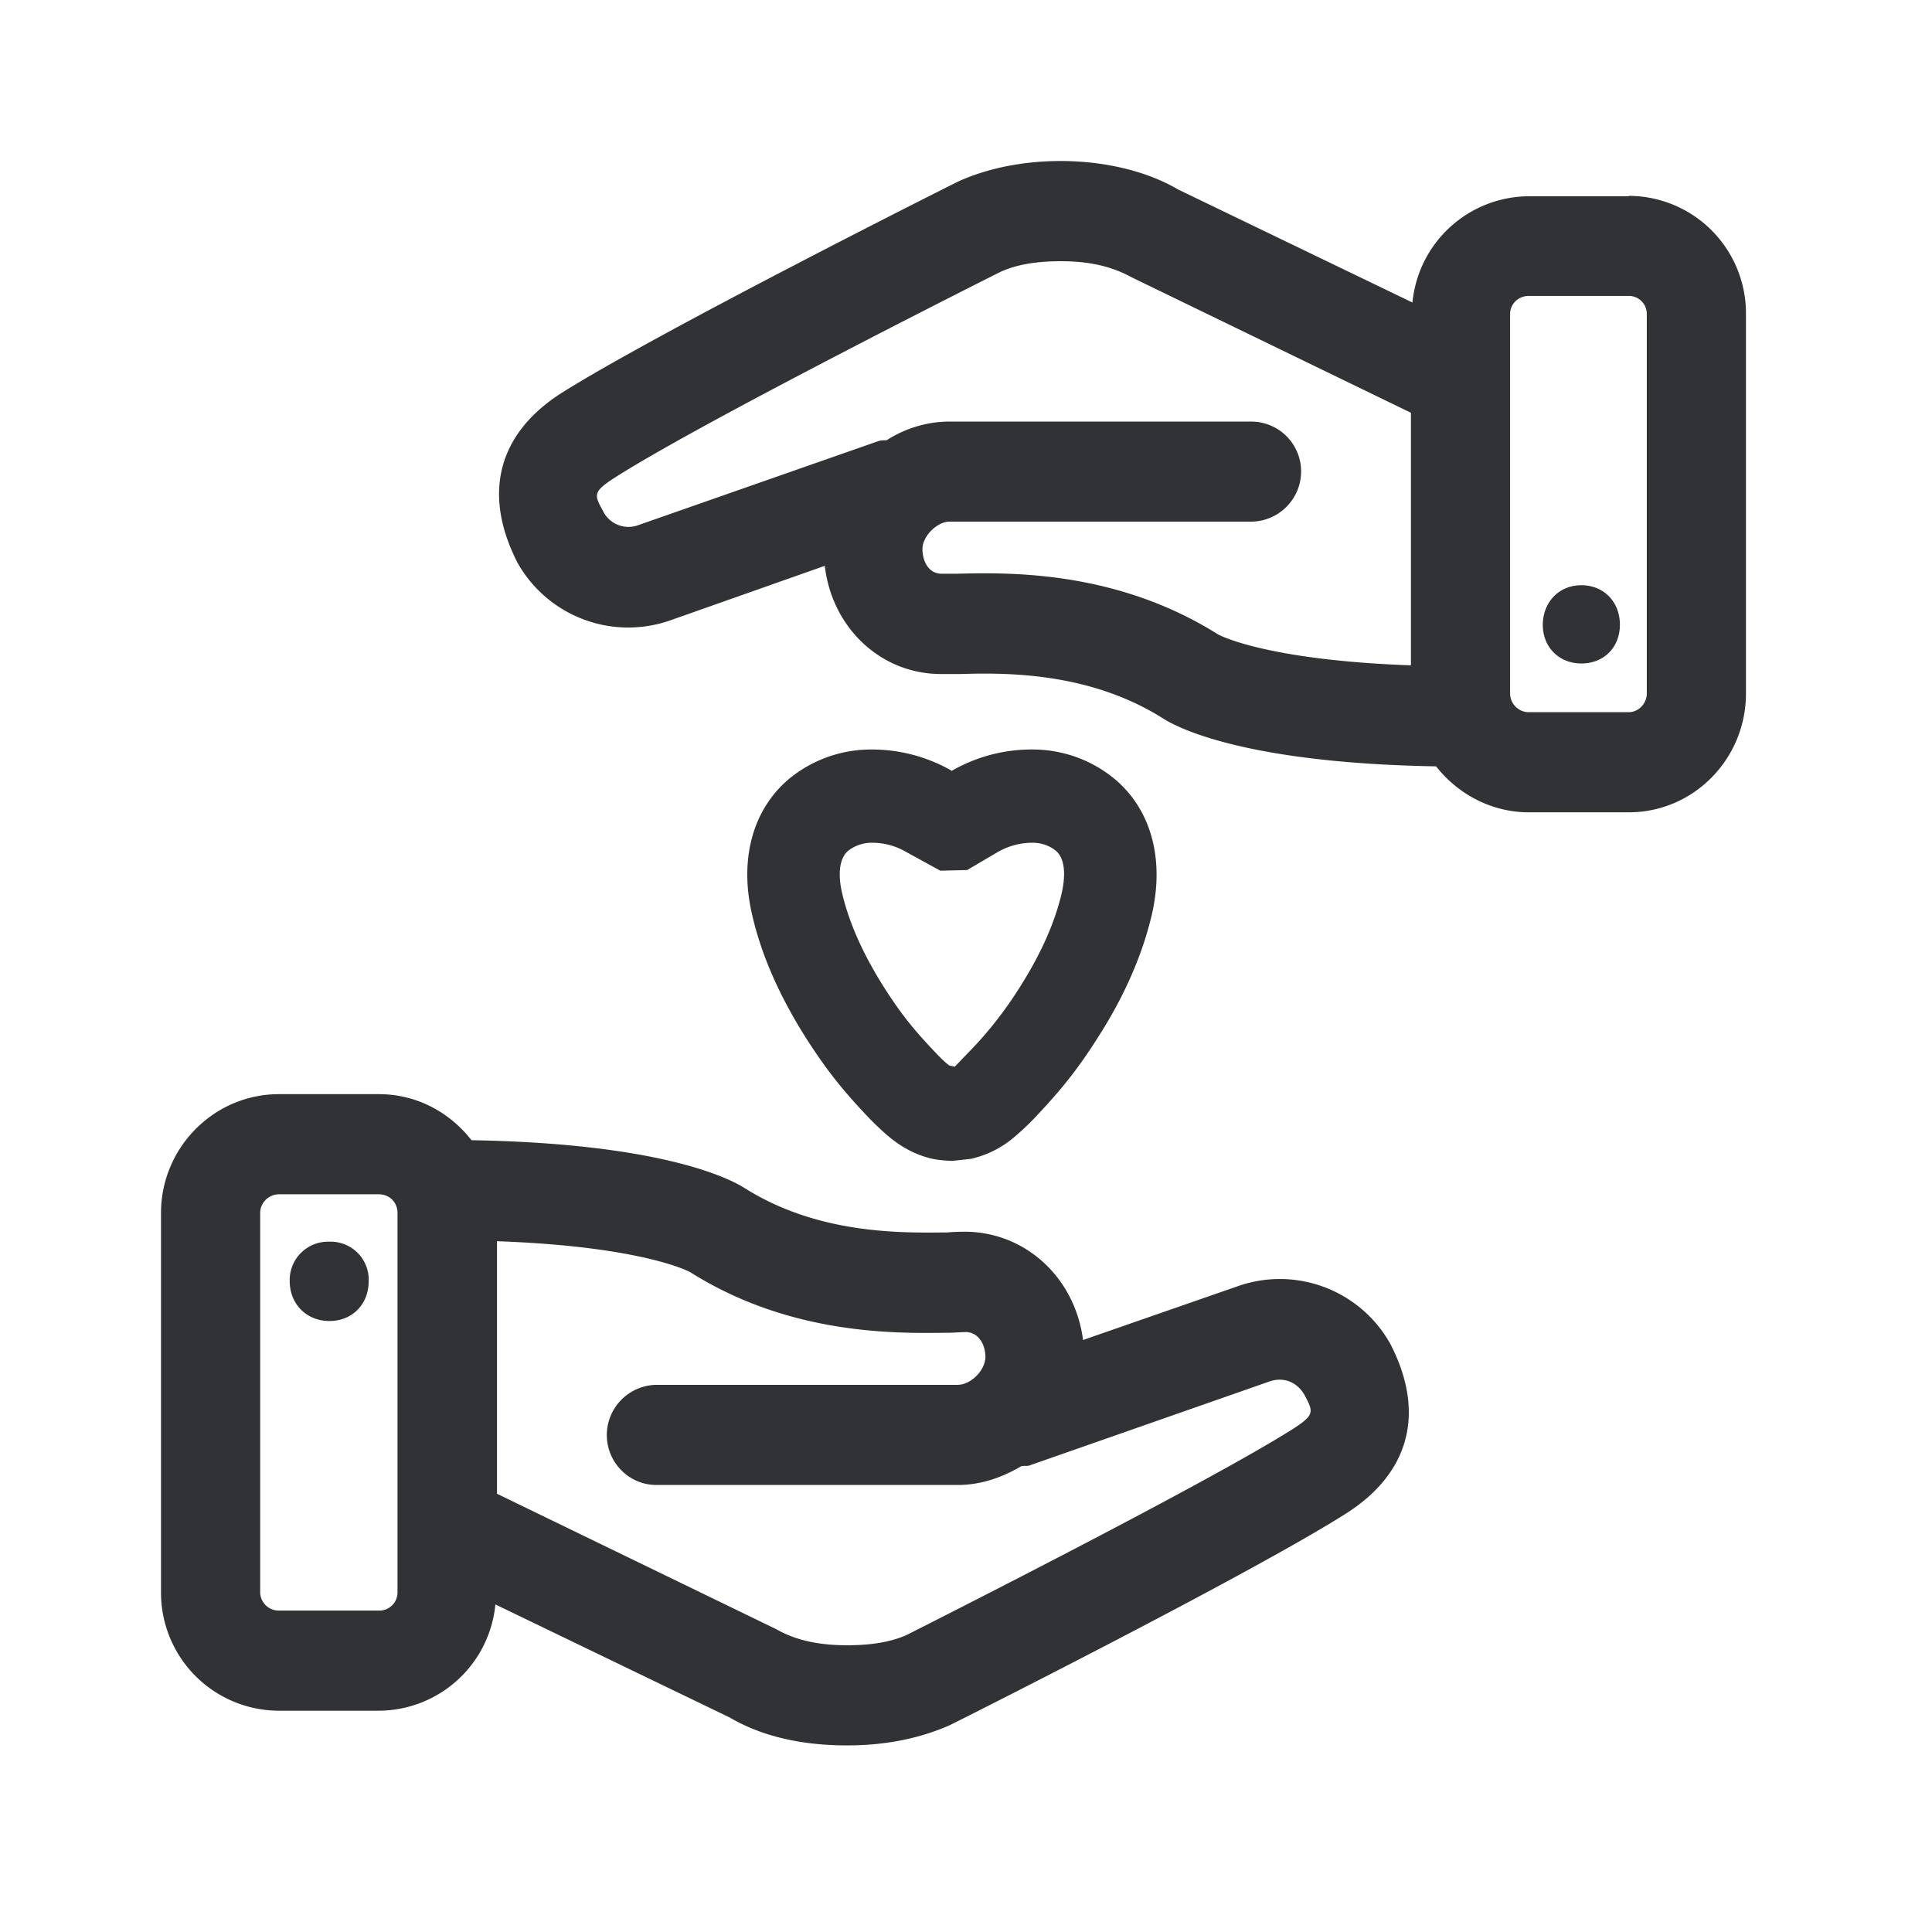 <svg width="24" height="24" fill="none" xmlns="http://www.w3.org/2000/svg"><path fill-rule="evenodd" clip-rule="evenodd" d="M20.233 2.433A1.46 1.46 0 0 1 21.689 3.9v4.715c0 .812-.65 1.476-1.456 1.476h-1.241c-.471 0-.888-.233-1.152-.571-2.442-.042-3.255-.507-3.395-.597-.921-.58-1.963-.566-2.515-.55h-.255c-.748-.008-1.342-.587-1.429-1.344l-1.907.673a1.578 1.578 0 0 1-1.91-.711c-.446-.872-.23-1.612.543-2.107 1.185-.748 4.779-2.555 4.933-2.63.823-.373 1.997-.331 2.73.1l2.911 1.404a1.46 1.46 0 0 1 1.448-1.32h1.239v-.005Zm-2.706 2.694v3.138c-1.816-.065-2.4-.381-2.41-.393-1.26-.787-2.582-.761-3.223-.745h-.197c-.165 0-.238-.16-.238-.308 0-.157.18-.339.337-.339h3.75a.625.625 0 0 0 .617-.622.62.62 0 0 0-.617-.621h-3.75c-.28 0-.552.084-.782.232-.034 0-.064 0-.098.009L7.933 6.522a.352.352 0 0 1-.446-.182c-.106-.19-.123-.232.149-.406 1.118-.714 4.776-2.549 4.793-2.557.196-.09.445-.132.748-.132.344 0 .624.059.879.199l3.47 1.683Zm2.93 3.488V3.9a.223.223 0 0 0-.224-.224h-1.241c-.132 0-.233.101-.233.224v4.715c0 .123.1.232.233.232h1.24c.124 0 .225-.109.225-.232Zm-5.093 7.367a1.572 1.572 0 0 1 1.908.714c.445.863.23 1.61-.552 2.106-1.177.748-4.77 2.555-4.924 2.63-.379.166-.799.25-1.275.25-.569 0-1.062-.115-1.457-.347l-2.91-1.404a1.461 1.461 0 0 1-1.448 1.32H3.465A1.467 1.467 0 0 1 2 19.783v-4.714c0-.813.658-1.477 1.465-1.477h1.24c.471 0 .88.224 1.152.572 2.443.042 3.255.507 3.395.596.9.567 1.915.556 2.476.55h.04c.098-.009.19-.009.246-.009.748.017 1.342.588 1.44 1.345l1.91-.664Zm-10.426-.913v4.714a.225.225 0 0 1-.232.224H3.465a.23.23 0 0 1-.233-.224v-4.714c0-.132.11-.233.233-.233h1.24c.135 0 .233.1.233.233Zm11.278 2.28c.095.185.117.228-.152.4-.962.61-3.772 2.039-4.575 2.447h-.001l-.216.11c-.196.09-.443.132-.748.132-.345 0-.633-.058-.88-.199l-3.47-1.683v-3.137c1.81.064 2.4.38 2.409.39 1.234.774 2.533.756 3.179.747h.036l.205-.009c.165.009.238.169.238.309 0 .165-.18.347-.345.347H8.154a.625.625 0 0 0-.616.622c0 .347.28.622.616.622h3.742c.289 0 .552-.093.79-.233.017-.004.033-.004.05-.004.015 0 .031 0 .048-.004l2.986-1.045c.171-.059.345 0 .443.182l.003.006ZM4.58 15.915a.472.472 0 0 0-.488-.49.476.476 0 0 0-.493.49c0 .285.21.495.493.495.286 0 .488-.21.488-.495ZM20.123 7.76c0-.282-.199-.49-.479-.49-.277 0-.476.208-.479.49 0 .28.202.482.48.482.28 0 .478-.201.478-.482Zm-9.585 2.807c-.146.126-.11.387-.076.532.087.37.264.762.518 1.163.21.33.373.535.664.837l.011.012c.029.029.088.09.14.126l.03.006.035.008c.04-.04.08-.083.11-.114l.036-.038a4.76 4.76 0 0 0 .663-.837c.255-.4.432-.793.519-1.163.033-.145.07-.409-.073-.532a.462.462 0 0 0-.275-.098.866.866 0 0 0-.445.115l-.381.224-.333.008-.423-.232a.838.838 0 0 0-.41-.115h-.033a.483.483 0 0 0-.277.098Zm-.527 2.325c.252.395.462.661.81 1.023.042.042.185.184.302.268.143.104.306.18.465.213.056.011.115.02.238.025h.003l.23-.025c.162-.036.328-.109.468-.213.12-.09.266-.232.313-.283.337-.353.547-.616.796-1.008.328-.51.552-1.022.67-1.52.162-.687 0-1.3-.446-1.684a1.598 1.598 0 0 0-.964-.376 1.988 1.988 0 0 0-1.067.26l-.006.004-.008-.006a2 2 0 0 0-1.061-.258 1.6 1.6 0 0 0-.967.376c-.442.383-.605.997-.442 1.683.114.496.341 1.008.666 1.521Z" fill="#313235"/></svg>